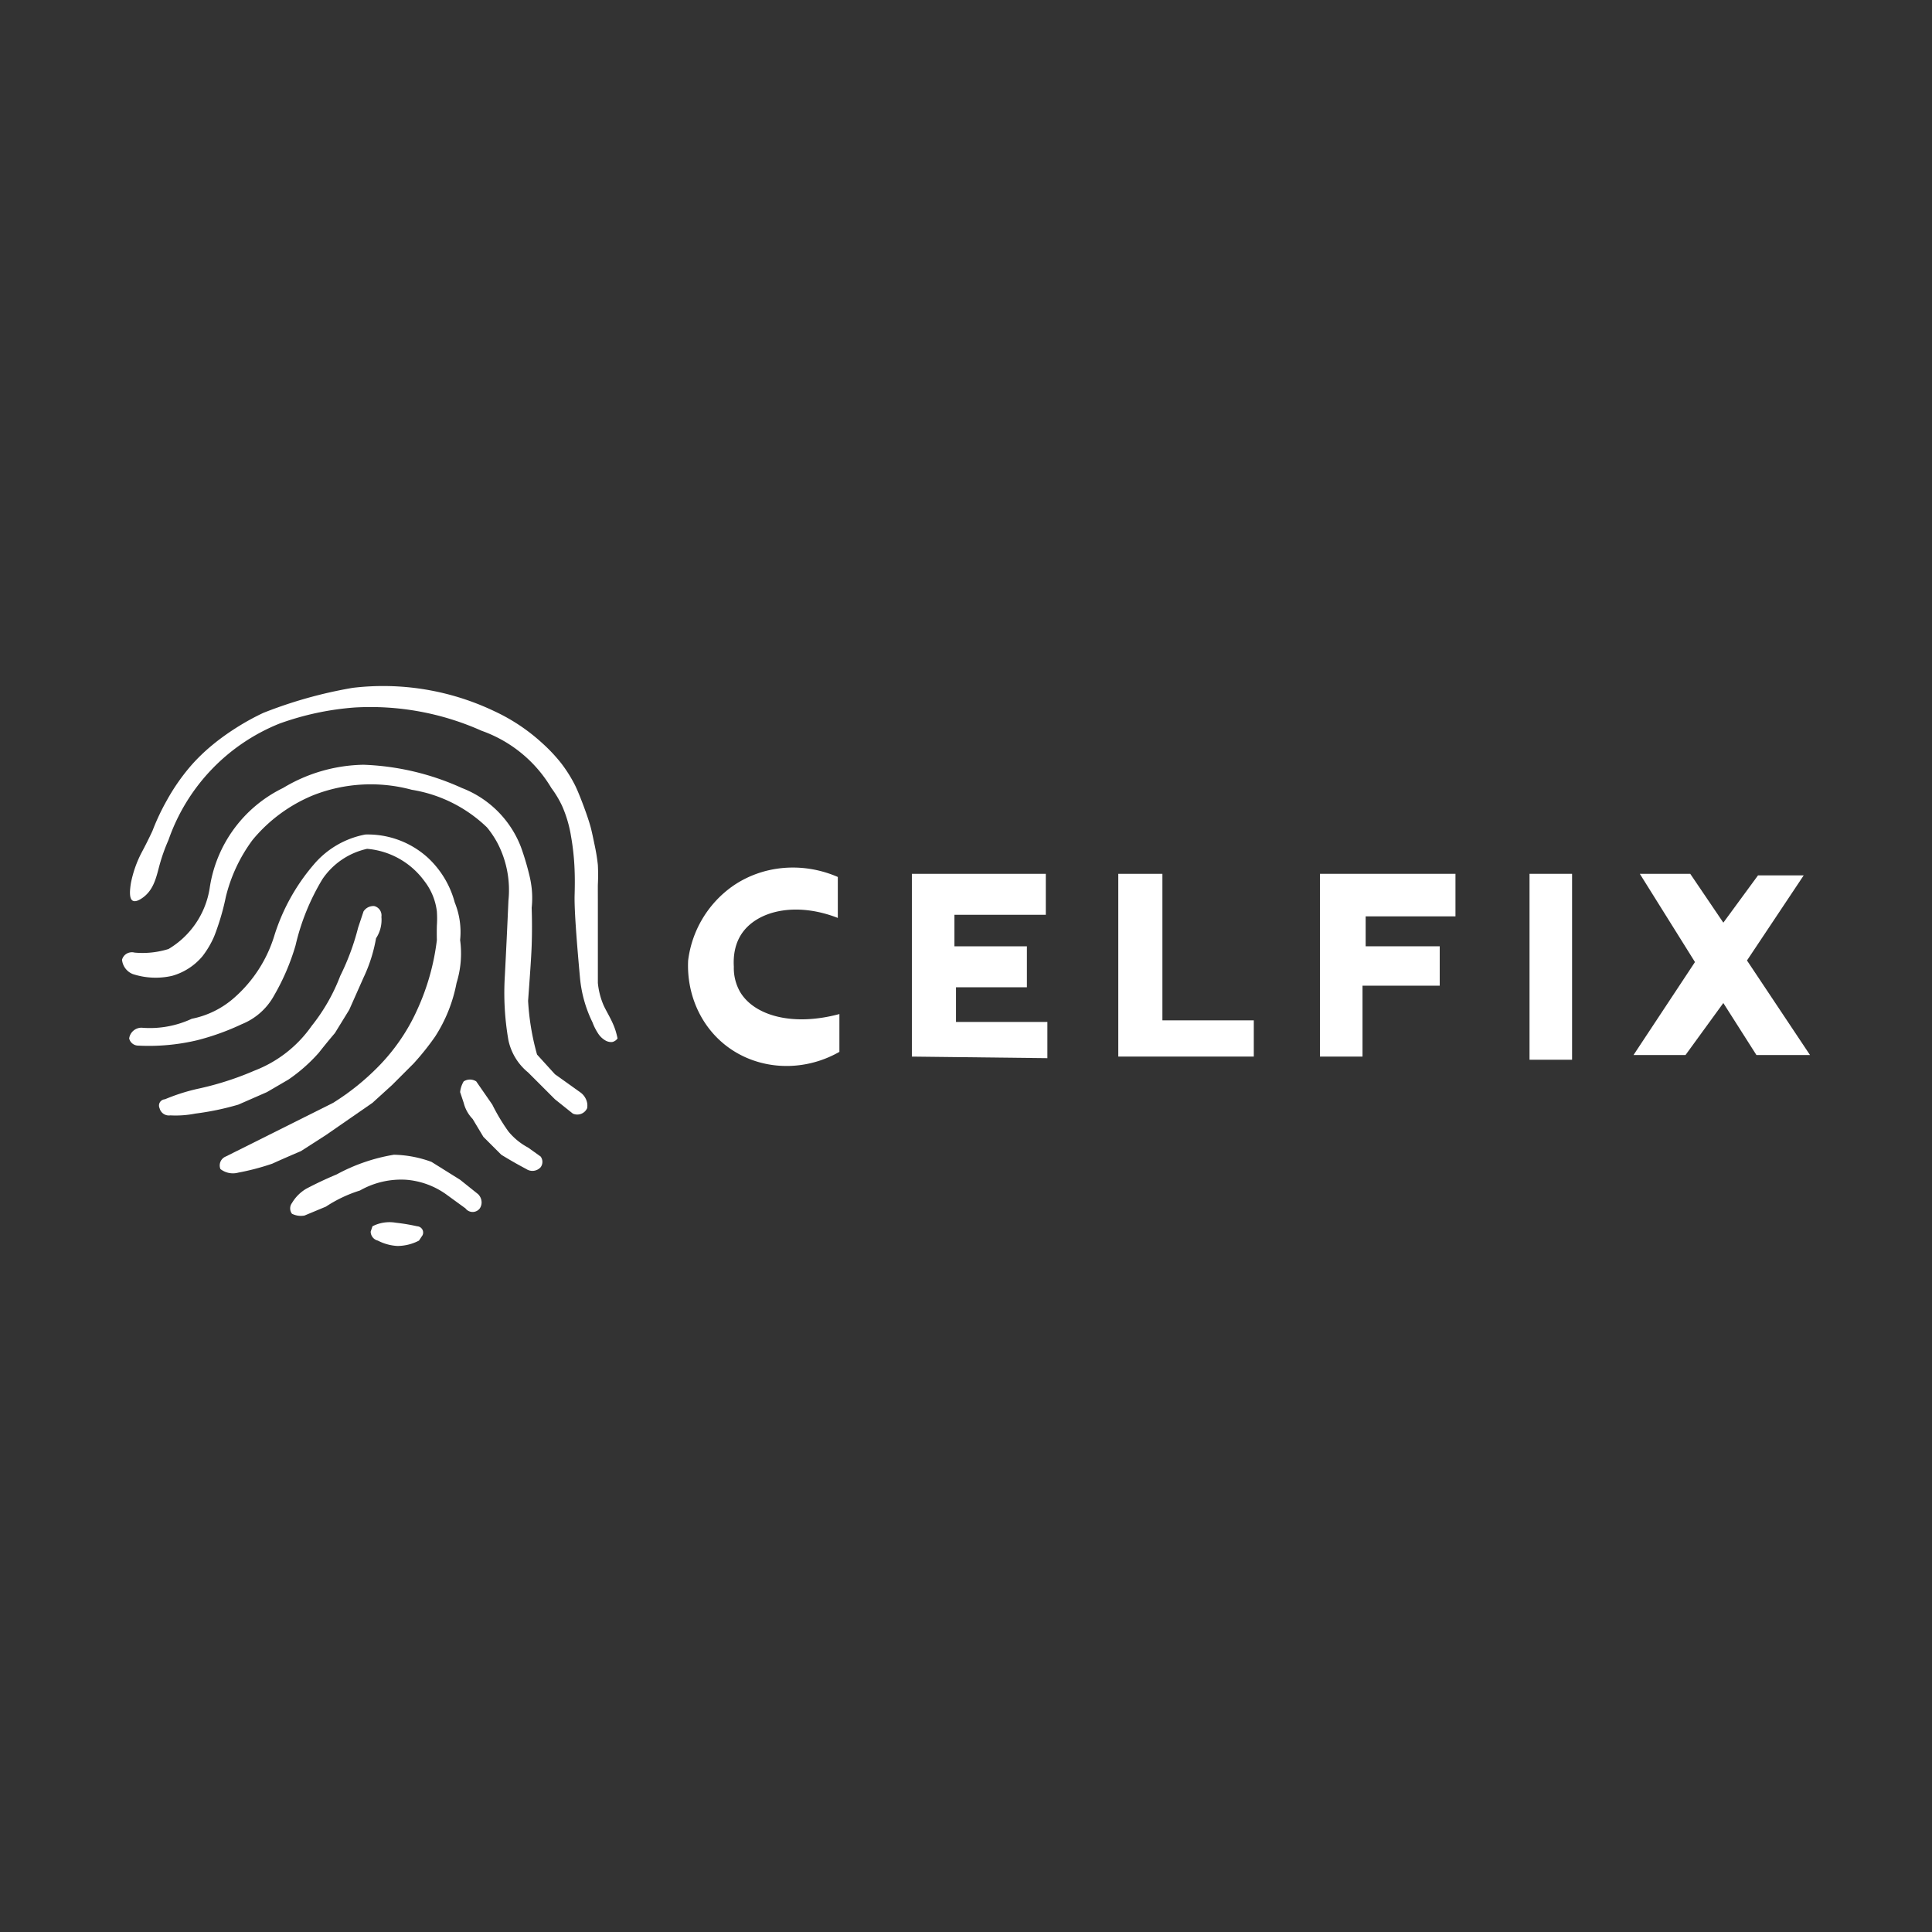 <svg id="Logo" xmlns="http://www.w3.org/2000/svg" width="1080" height="1080" viewBox="0 0 1080 1080">
  <rect x="0" y="0" width="1080" height="1080" fill="#333333" stroke="none"/>
  <defs>
    <style>
      .cls-1 {
        fill: #fff;
        fill-rule: evenodd;
      }
    </style>
  </defs>
  <path id="Forma_1" data-name="Forma 1" class="cls-1" d="M74.21,503.5c-1.684-.923-1.96-4.226-1-10a63,63,0,0,1,6-17c2.084-3.881,4.053-7.825,6-12a126.958,126.958,0,0,1,8-17,113.959,113.959,0,0,1,14-20c6.752-7.587,15.412-14.91,27-22a134.165,134.165,0,0,1,13-7,248.923,248.923,0,0,1,31-10c6.309-1.588,12.583-2.909,19-4a144.236,144.236,0,0,1,79,13,104.963,104.963,0,0,1,27,18,91.814,91.814,0,0,1,10.4,11.04,78.146,78.146,0,0,1,7.6,11.96c1.4,2.7,3.368,7.634,5,12,1.566,4.19,3.1,8.656,4,12,0.592,2.206,1.358,5.876,2,9a108.2,108.2,0,0,1,2,12,108.785,108.785,0,0,1,0,11c-0.032,1.52,0,5.96,0,9v46a41.81,41.81,0,0,0,3,12c1.591,3.787,5.244,9.1,7,15,0.4,1.327.727,2.653,1,4a4.993,4.993,0,0,1-3,2,6.474,6.474,0,0,1-4-1,11.917,11.917,0,0,1-4-4,30.335,30.335,0,0,1-3-6,71.288,71.288,0,0,1-7-25c-1.493-16.484-3.236-37.22-3-46,0.129-4.769.184-9.145,0-14a136.083,136.083,0,0,0-2-19,69.084,69.084,0,0,0-5-17,57.687,57.687,0,0,0-6-10,73.97,73.97,0,0,0-39-32,152.162,152.162,0,0,0-71-13,157.94,157.94,0,0,0-42,9,108.424,108.424,0,0,0-62,65,100.252,100.252,0,0,0-5,14c-1.735,6.344-3.056,13.48-9,18C77.942,503.225,75.654,504.293,74.21,503.5Z"/>
  <path id="Forma_2" data-name="Forma 2" class="cls-1" d="M68.21,536.5a5.737,5.737,0,0,1,2-3,5.893,5.893,0,0,1,5-1,48.708,48.708,0,0,0,19-2,48.252,48.252,0,0,0,23-34,74.225,74.225,0,0,1,41-56,89.685,89.685,0,0,1,45-13,144.969,144.969,0,0,1,55,13,57.478,57.478,0,0,1,33,33,150.009,150.009,0,0,1,5,17,56.058,56.058,0,0,1,1,6,51.856,51.856,0,0,1,0,11c0.238,7.02.238,13.933,0,21-0.158,4.7-.592,11.205-1,17q-0.492,7.011-1,14a139.03,139.03,0,0,0,2,17q1.188,6.576,3,13l10,11,14,10a9.478,9.478,0,0,1,4,6,8.613,8.613,0,0,1,0,3,6.042,6.042,0,0,1-8,3l-10-8-15-15a31.779,31.779,0,0,1-11-18,154.293,154.293,0,0,1-2-36c0.348-6.675.681-13.324,1-20,0.352-7.344.684-14.655,1-22a56.877,56.877,0,0,0-6-32,53,53,0,0,0-6-9,78.5,78.5,0,0,0-42-21,87.845,87.845,0,0,0-55,3,86.629,86.629,0,0,0-34,25,88.453,88.453,0,0,0-15,32,131,131,0,0,1-4,15c-0.907,2.74-1.995,5.852-2.79,7.626a51.485,51.485,0,0,1-6.21,10.374,34.193,34.193,0,0,1-17,11,41.206,41.206,0,0,1-22-1A9.616,9.616,0,0,1,68.21,536.5Z"/>
  <path id="Forma_3" data-name="Forma 3" class="cls-1" d="M72.21,580.5a6.939,6.939,0,0,1,7-6,55.456,55.456,0,0,0,28-5,50.721,50.721,0,0,0,24-12,75.445,75.445,0,0,0,22-34,112.378,112.378,0,0,1,22-40,49.908,49.908,0,0,1,29-17,49.94,49.94,0,0,1,35,13,52.6,52.6,0,0,1,15,25,43.732,43.732,0,0,1,3,21,55.509,55.509,0,0,1-2,24,84.028,84.028,0,0,1-12,30c-1.921,2.751-3.9,5.385-6,8-1.94,2.412-3.913,4.714-6,7l-12,12-11,10-13,9-13,9-14,9c-2.347.99-4.664,1.983-7,3-3.023,1.317-6,2.638-9,4-3.311,1.134-6.612,2.125-10,3-3,.774-5.958,1.432-9,2a11.4,11.4,0,0,1-10-2,5.385,5.385,0,0,1,3-7l10-5,14-7,20-10,16-8a136.286,136.286,0,0,0,14-10q5.223-4.252,10-9a109.777,109.777,0,0,0,19-25c1.449-2.619,2.772-5.266,4-8a130.742,130.742,0,0,0,11-39c-0.066-2.711-.067-5.336,0-8a59.648,59.648,0,0,0,0-8,34.183,34.183,0,0,0-7-17,44.226,44.226,0,0,0-32-18,40.7,40.7,0,0,0-25,17,127.056,127.056,0,0,0-15,37,126.58,126.58,0,0,1-12,28,35.8,35.8,0,0,1-18,16c-3.927,1.858-7.916,3.52-12,5q-6.4,2.321-13,4a117.151,117.151,0,0,1-33,3A5.215,5.215,0,0,1,72.21,580.5Z"/>
  <path id="Forma_4" data-name="Forma 4" class="cls-1" d="M89.21,619.5a3.55,3.55,0,0,1,0-3,3.589,3.589,0,0,1,3-2c2.639-1.111,5.282-2.1,8-3a107.67,107.67,0,0,1,11-3,169.414,169.414,0,0,0,18-5c4.419-1.494,8.718-3.148,13-5a69.238,69.238,0,0,0,32-25,104.051,104.051,0,0,0,16-28,135.567,135.567,0,0,0,10-27l3-9a6.535,6.535,0,0,1,2-2,6.634,6.634,0,0,1,4-1,5.36,5.36,0,0,1,4,6,18.823,18.823,0,0,1-1,8,18.517,18.517,0,0,1-2,4,85.435,85.435,0,0,1-7,22q-2,4.5-4,9t-4,9l-8,13c-1.7,1.994-3.345,3.969-5,6-1.355,1.663-2.674,3.312-4,5a91.392,91.392,0,0,1-17,15l-12,7-16,7c-3.976,1.166-7.942,2.157-12,3-3.991.829-7.955,1.489-12,2a56.578,56.578,0,0,1-14,1A5.36,5.36,0,0,1,89.21,619.5Z"/>
  <path id="Forma_5" data-name="Forma 5" class="cls-1" d="M259.21,604.5a6.519,6.519,0,0,1,7,0l9,13q2.289,4.626,5,9c1.275,2.057,2.591,4.032,4,6a36.235,36.235,0,0,0,11,9l7,5a5,5,0,0,1,0,6,6.194,6.194,0,0,1-8,1c-3.061-1.616-6.011-3.255-9-5-1.69-.987-3.334-1.973-5-3l-3-3q-3.5-3.5-7-7l-6-10a19.8,19.8,0,0,1-5-9q-1-3-2-6A14.577,14.577,0,0,1,259.21,604.5Z"/>
  <path id="Forma_6" data-name="Forma 6" class="cls-1" d="M163.21,678.5a5,5,0,0,1,0-6,22.638,22.638,0,0,1,8-8c2.66-1.4,5.283-2.714,8-4,2.992-1.416,5.945-2.728,9-4a101.523,101.523,0,0,1,32-11,64.462,64.462,0,0,1,21,4l16,10,10,8a6.543,6.543,0,0,1,2,5,6.216,6.216,0,0,1-1,3,5,5,0,0,1-8,0l-11-8a44.485,44.485,0,0,0-22-8,46.594,46.594,0,0,0-26,6,75.024,75.024,0,0,0-19,9l-12,5A11.18,11.18,0,0,1,163.21,678.5Z"/>
  <path id="Forma_7" data-name="Forma 7" class="cls-1" d="M221.21,683.5c2.36,0.26,4.663.589,7,1,1.688,0.3,3.328.625,5,1a3.589,3.589,0,0,1,3,2,3.548,3.548,0,0,1,0,3l-2,3a26.167,26.167,0,0,1-12,3,26.677,26.677,0,0,1-11-3,5.215,5.215,0,0,1-4-5q0.5-1.5,1-3A20.8,20.8,0,0,1,221.21,683.5Z"/>
  <path id="Forma_8" data-name="Forma 8" class="cls-1" d="M509.747,488.469V590.641l75.747,0.88V571.263H534.409V551.886h39.635v-22.9H533.528V511.37h51.086v-22.9H509.747Z"/>
  <path id="Forma_9" data-name="Forma 9" class="cls-1" d="M625.13,488.469h24.662v81.914h51.086v20.258H625.13V488.469Z"/>
  <path id="Forma_10" data-name="Forma 10" class="cls-1" d="M737.871,590.641h23.781V551.005h43.159v-22.02h-41.4V512.25h50.205V488.469H737.871V590.641Z"/>
  <path id="Forma_11" data-name="Forma 11" class="cls-1" d="M855.016,592.4H878.8V488.469H855.016V592.4Z"/>
  <path id="Forma_12" data-name="Forma 12" class="cls-1" d="M916.671,488.469h28.186l18.5,27.305,19.378-26.424h25.539q-15.849,23.781-31.7,47.563L1011.8,589.76H981.85l-18.5-29.066L942.214,589.76H913.148q17.175-25.983,34.351-51.967Z"/>
  <path id="Forma_13" data-name="Forma 13" class="cls-1" d="M468.349,490.231c-19.449-8.461-41.876-6.734-59.012,5.284a59.893,59.893,0,0,0-24.663,41.4c-0.884,18.182,6.537,36.2,21.139,47.562,17.469,13.588,42.57,15.383,63.417,3.523V566.859c-26.551,7.136-47.74.695-55.489-12.331a26.841,26.841,0,0,1-3.524-14.092c-0.428-7.084.983-13.414,4.4-18.5,8.581-12.749,30.027-18.056,53.728-8.808v-22.9Z"/>
</svg>

